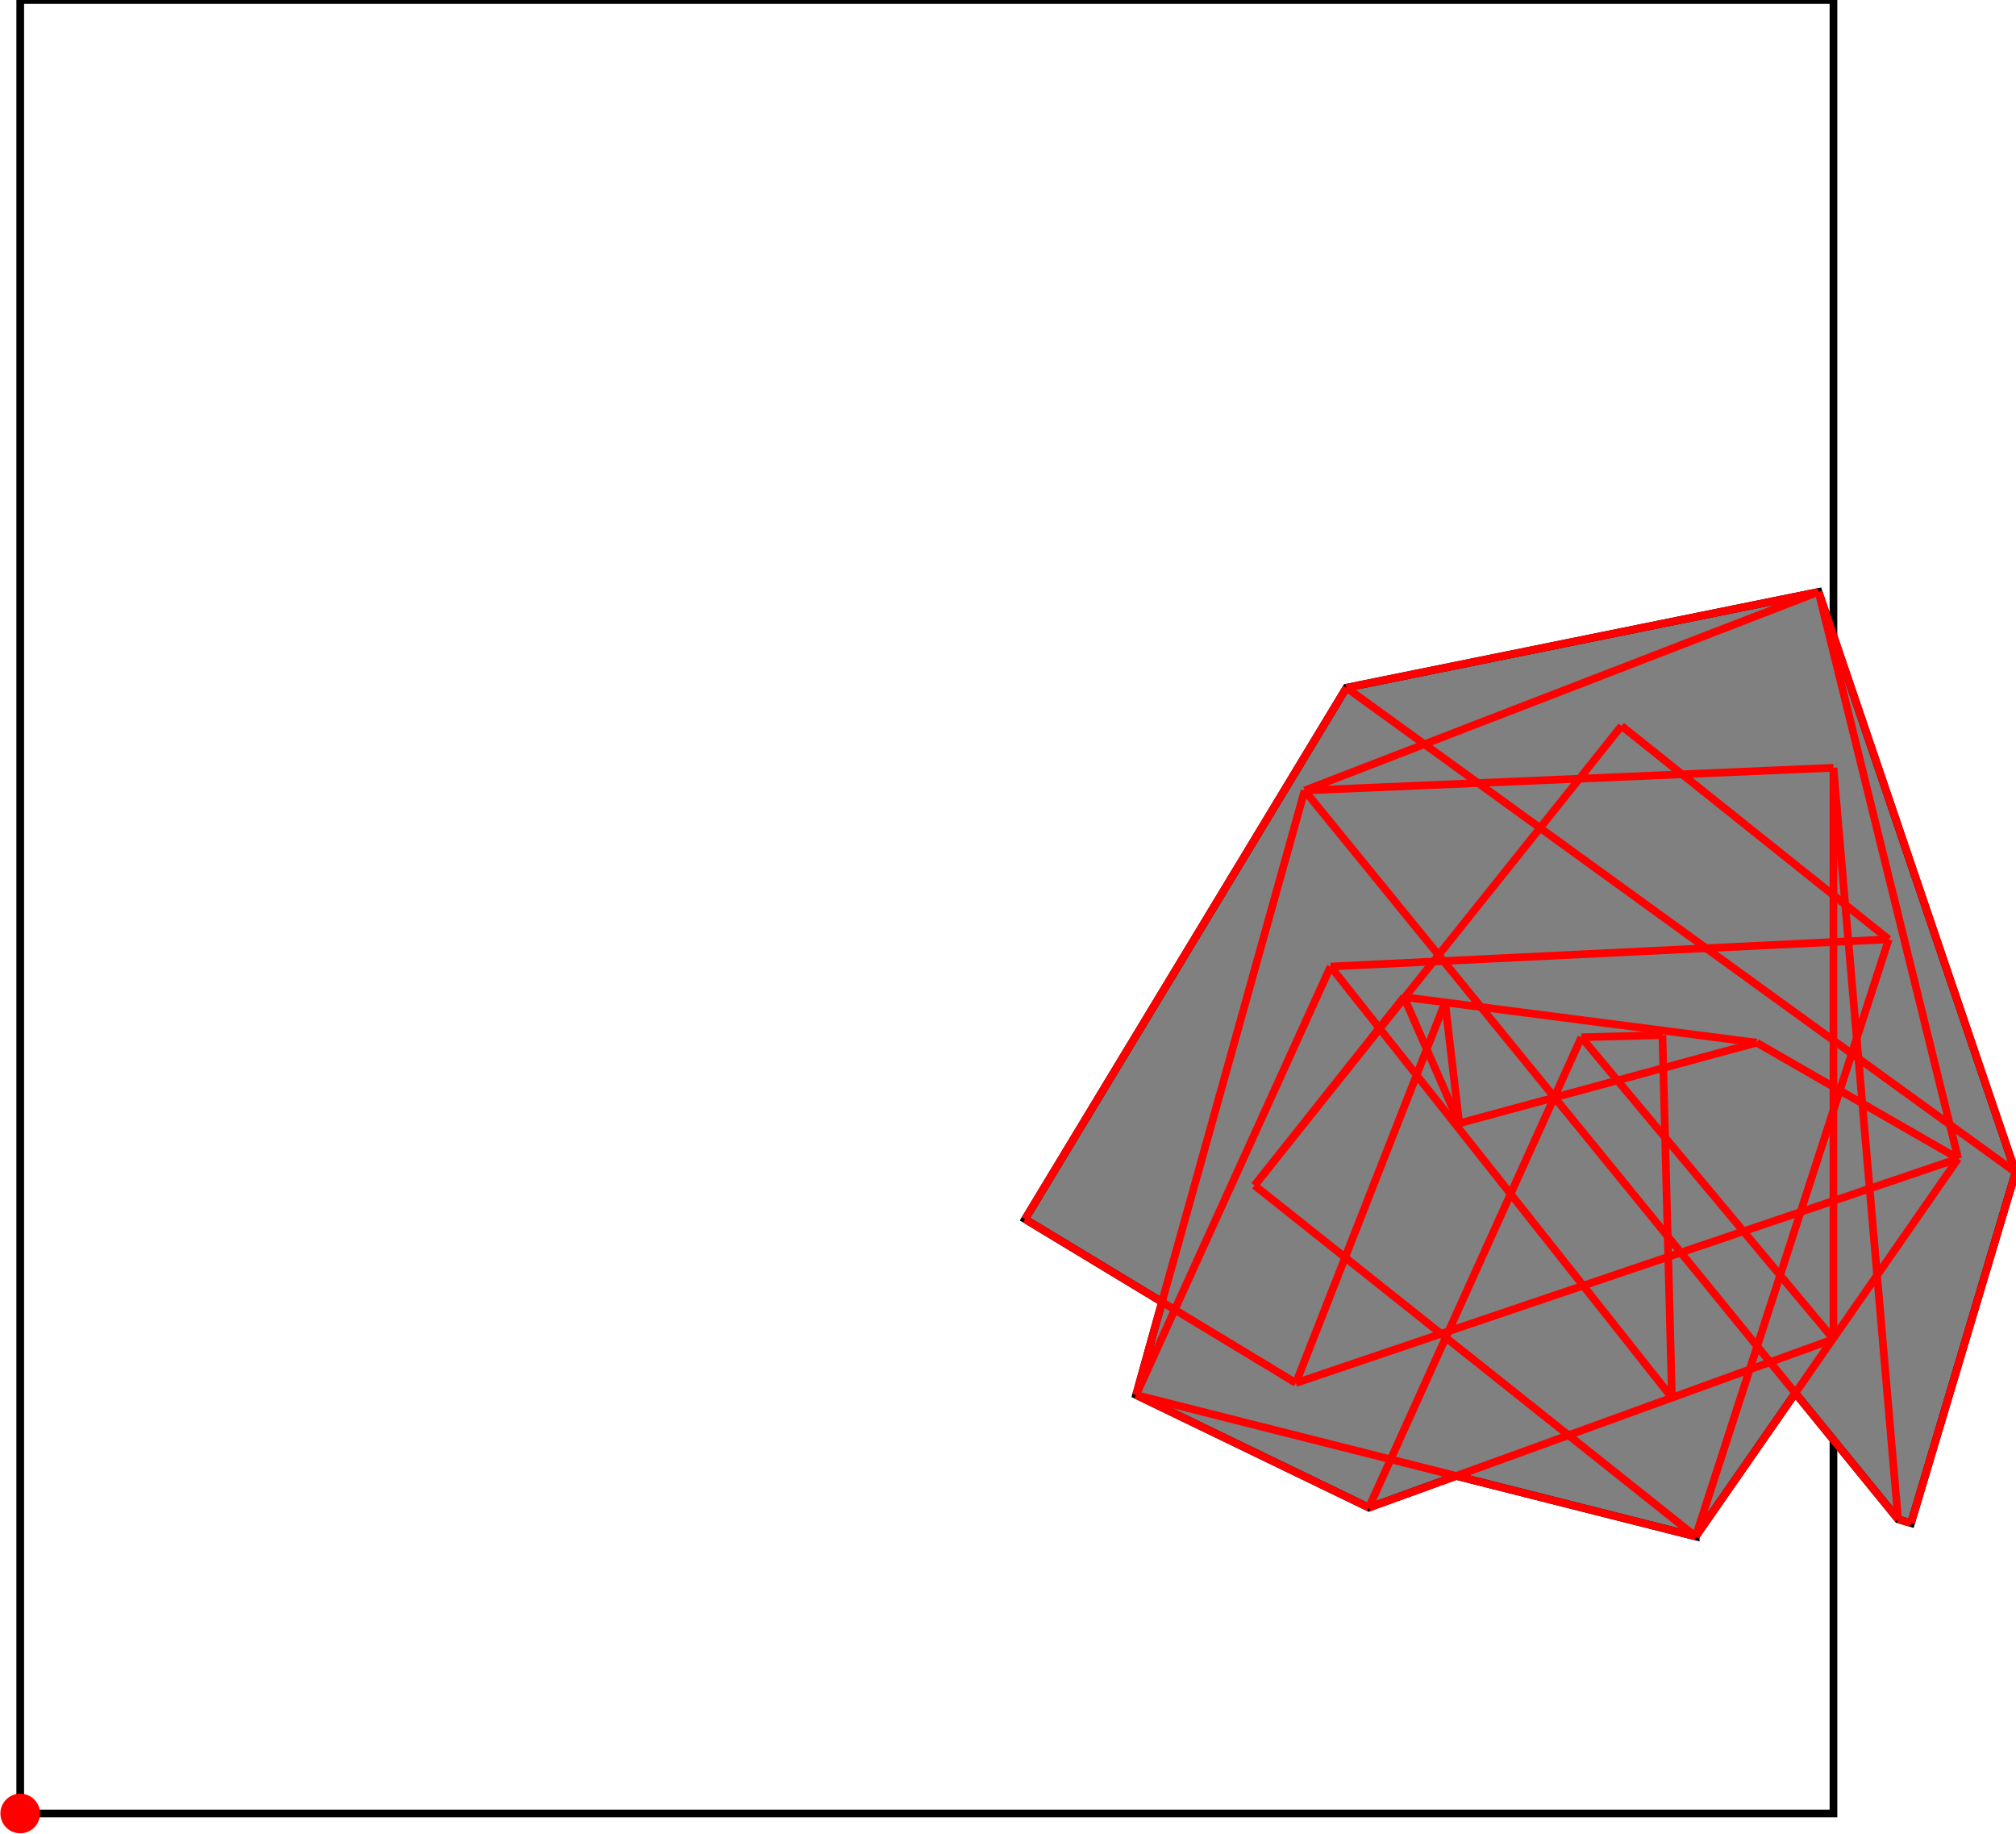 <?xml version="1.0" encoding="UTF-8"?>
<!DOCTYPE svg PUBLIC "-//W3C//DTD SVG 1.1//EN"
    "http://www.w3.org/Graphics/SVG/1.1/DTD/svg11.dtd"><svg xmlns="http://www.w3.org/2000/svg" height="454.812" stroke-opacity="1" viewBox="0 0 500 455" font-size="1" width="500" xmlns:xlink="http://www.w3.org/1999/xlink" stroke="rgb(0,0,0)" version="1.1"><defs></defs><g stroke-linejoin="miter" stroke-opacity="1.0" fill-opacity="0.0" stroke="rgb(0,0,0)" stroke-width="1.907" fill="rgb(0,0,0)" stroke-linecap="butt" stroke-miterlimit="10.0"><path d="M 454.812,449.897 l -0,-449.897 h -449.897 l -0,449.897 Z"/></g><g stroke-linejoin="miter" stroke-opacity="1.0" fill-opacity="1.0" stroke="rgb(0,0,0)" stroke-width="1.907" fill="rgb(128,128,128)" stroke-linecap="butt" stroke-miterlimit="10.0"><path d="M 420.635,381.176 l 24.71,-35.575 l 25.501,31.311 l 3.214,0.958 l 25.94,-87.049 l -48.878,-143.978 l -117.166,23.769 l -79.727,131.843 l 33.98,20.548 l -6.433,23.072 l 57.765,27.944 l 21.678,-7.862 l 59.417,15.02 Z"/></g><g stroke-linejoin="miter" stroke-opacity="1.0" fill-opacity="1.0" stroke="rgb(0,0,0)" stroke-width="0.0" fill="rgb(255,0,0)" stroke-linecap="butt" stroke-miterlimit="10.0"><path d="M 9.831,449.897 c 0,-2.715 -2.201,-4.915 -4.915 -4.915c -2.715,-0 -4.915,2.201 -4.915 4.915c -0,2.715 2.201,4.915 4.915 4.915c 2.715,0 4.915,-2.201 4.915 -4.915Z"/></g><g stroke-linejoin="miter" stroke-opacity="1.0" fill-opacity="0.0" stroke="rgb(255,0,0)" stroke-width="1.907" fill="rgb(0,0,0)" stroke-linecap="butt" stroke-miterlimit="10.0"><path d="M 468.518,233.031 l -66.29,-52.942 "/></g><g stroke-linejoin="miter" stroke-opacity="1.0" fill-opacity="0.0" stroke="rgb(255,0,0)" stroke-width="1.907" fill="rgb(0,0,0)" stroke-linecap="butt" stroke-miterlimit="10.0"><path d="M 500,290.82 l -166.044,-120.209 "/></g><g stroke-linejoin="miter" stroke-opacity="1.0" fill-opacity="0.0" stroke="rgb(255,0,0)" stroke-width="1.907" fill="rgb(0,0,0)" stroke-linecap="butt" stroke-miterlimit="10.0"><path d="M 485.752,287.428 l -49.992,-28.753 "/></g><g stroke-linejoin="miter" stroke-opacity="1.0" fill-opacity="0.0" stroke="rgb(255,0,0)" stroke-width="1.907" fill="rgb(0,0,0)" stroke-linecap="butt" stroke-miterlimit="10.0"><path d="M 454.812,332.214 l -62.543,-74.886 "/></g><g stroke-linejoin="miter" stroke-opacity="1.0" fill-opacity="0.0" stroke="rgb(255,0,0)" stroke-width="1.907" fill="rgb(0,0,0)" stroke-linecap="butt" stroke-miterlimit="10.0"><path d="M 470.846,376.912 l -147.254,-180.803 "/></g><g stroke-linejoin="miter" stroke-opacity="1.0" fill-opacity="0.0" stroke="rgb(255,0,0)" stroke-width="1.907" fill="rgb(0,0,0)" stroke-linecap="butt" stroke-miterlimit="10.0"><path d="M 420.635,381.176 l -109.452,-87.089 "/></g><g stroke-linejoin="miter" stroke-opacity="1.0" fill-opacity="0.0" stroke="rgb(255,0,0)" stroke-width="1.907" fill="rgb(0,0,0)" stroke-linecap="butt" stroke-miterlimit="10.0"><path d="M 435.76,258.676 l -87.531,-11.32 "/></g><g stroke-linejoin="miter" stroke-opacity="1.0" fill-opacity="0.0" stroke="rgb(255,0,0)" stroke-width="1.907" fill="rgb(0,0,0)" stroke-linecap="butt" stroke-miterlimit="10.0"><path d="M 323.592,196.109 l 131.22,-5.632 "/></g><g stroke-linejoin="miter" stroke-opacity="1.0" fill-opacity="0.0" stroke="rgb(255,0,0)" stroke-width="1.907" fill="rgb(0,0,0)" stroke-linecap="butt" stroke-miterlimit="10.0"><path d="M 414.731,346.75 l -84.69,-106.972 "/></g><g stroke-linejoin="miter" stroke-opacity="1.0" fill-opacity="0.0" stroke="rgb(255,0,0)" stroke-width="1.907" fill="rgb(0,0,0)" stroke-linecap="butt" stroke-miterlimit="10.0"><path d="M 321.439,343.098 l -67.21,-40.643 "/></g><g stroke-linejoin="miter" stroke-opacity="1.0" fill-opacity="0.0" stroke="rgb(255,0,0)" stroke-width="1.907" fill="rgb(0,0,0)" stroke-linecap="butt" stroke-miterlimit="10.0"><path d="M 333.956,170.612 l 117.166,-23.769 "/></g><g stroke-linejoin="miter" stroke-opacity="1.0" fill-opacity="0.0" stroke="rgb(255,0,0)" stroke-width="1.907" fill="rgb(0,0,0)" stroke-linecap="butt" stroke-miterlimit="10.0"><path d="M 474.06,377.87 l -3.214,-0.958 "/></g><g stroke-linejoin="miter" stroke-opacity="1.0" fill-opacity="0.0" stroke="rgb(255,0,0)" stroke-width="1.907" fill="rgb(0,0,0)" stroke-linecap="butt" stroke-miterlimit="10.0"><path d="M 330.041,239.778 l 138.478,-6.746 "/></g><g stroke-linejoin="miter" stroke-opacity="1.0" fill-opacity="0.0" stroke="rgb(255,0,0)" stroke-width="1.907" fill="rgb(0,0,0)" stroke-linecap="butt" stroke-miterlimit="10.0"><path d="M 339.54,374.019 l -57.765,-27.944 "/></g><g stroke-linejoin="miter" stroke-opacity="1.0" fill-opacity="0.0" stroke="rgb(255,0,0)" stroke-width="1.907" fill="rgb(0,0,0)" stroke-linecap="butt" stroke-miterlimit="10.0"><path d="M 392.269,257.327 l 20.108,-0.526 "/></g><g stroke-linejoin="miter" stroke-opacity="1.0" fill-opacity="0.0" stroke="rgb(255,0,0)" stroke-width="1.907" fill="rgb(0,0,0)" stroke-linecap="butt" stroke-miterlimit="10.0"><path d="M 500,290.82 l -48.878,-143.978 "/></g><g stroke-linejoin="miter" stroke-opacity="1.0" fill-opacity="0.0" stroke="rgb(255,0,0)" stroke-width="1.907" fill="rgb(0,0,0)" stroke-linecap="butt" stroke-miterlimit="10.0"><path d="M 420.635,381.176 l -138.86,-35.102 "/></g><g stroke-linejoin="miter" stroke-opacity="1.0" fill-opacity="0.0" stroke="rgb(255,0,0)" stroke-width="1.907" fill="rgb(0,0,0)" stroke-linecap="butt" stroke-miterlimit="10.0"><path d="M 361.959,278.681 l -13.729,-31.326 "/></g><g stroke-linejoin="miter" stroke-opacity="1.0" fill-opacity="0.0" stroke="rgb(255,0,0)" stroke-width="1.907" fill="rgb(0,0,0)" stroke-linecap="butt" stroke-miterlimit="10.0"><path d="M 485.752,287.428 l -34.63,-140.585 "/></g><g stroke-linejoin="miter" stroke-opacity="1.0" fill-opacity="0.0" stroke="rgb(255,0,0)" stroke-width="1.907" fill="rgb(0,0,0)" stroke-linecap="butt" stroke-miterlimit="10.0"><path d="M 323.592,196.109 l 127.529,-49.266 "/></g><g stroke-linejoin="miter" stroke-opacity="1.0" fill-opacity="0.0" stroke="rgb(255,0,0)" stroke-width="1.907" fill="rgb(0,0,0)" stroke-linecap="butt" stroke-miterlimit="10.0"><path d="M 361.959,278.681 l 73.801,-20.006 "/></g><g stroke-linejoin="miter" stroke-opacity="1.0" fill-opacity="0.0" stroke="rgb(255,0,0)" stroke-width="1.907" fill="rgb(0,0,0)" stroke-linecap="butt" stroke-miterlimit="10.0"><path d="M 361.959,278.681 l -3.507,-30.004 "/></g><g stroke-linejoin="miter" stroke-opacity="1.0" fill-opacity="0.0" stroke="rgb(255,0,0)" stroke-width="1.907" fill="rgb(0,0,0)" stroke-linecap="butt" stroke-miterlimit="10.0"><path d="M 470.846,376.912 l -16.034,-186.435 "/></g><g stroke-linejoin="miter" stroke-opacity="1.0" fill-opacity="0.0" stroke="rgb(255,0,0)" stroke-width="1.907" fill="rgb(0,0,0)" stroke-linecap="butt" stroke-miterlimit="10.0"><path d="M 414.731,346.75 l -2.354,-89.949 "/></g><g stroke-linejoin="miter" stroke-opacity="1.0" fill-opacity="0.0" stroke="rgb(255,0,0)" stroke-width="1.907" fill="rgb(0,0,0)" stroke-linecap="butt" stroke-miterlimit="10.0"><path d="M 454.812,332.214 v -141.737 "/></g><g stroke-linejoin="miter" stroke-opacity="1.0" fill-opacity="0.0" stroke="rgb(255,0,0)" stroke-width="1.907" fill="rgb(0,0,0)" stroke-linecap="butt" stroke-miterlimit="10.0"><path d="M 321.439,343.098 l 164.313,-55.669 "/></g><g stroke-linejoin="miter" stroke-opacity="1.0" fill-opacity="0.0" stroke="rgb(255,0,0)" stroke-width="1.907" fill="rgb(0,0,0)" stroke-linecap="butt" stroke-miterlimit="10.0"><path d="M 339.54,374.019 l 115.272,-41.805 "/></g><g stroke-linejoin="miter" stroke-opacity="1.0" fill-opacity="0.0" stroke="rgb(255,0,0)" stroke-width="1.907" fill="rgb(0,0,0)" stroke-linecap="butt" stroke-miterlimit="10.0"><path d="M 281.775,346.075 l 41.817,-149.966 "/></g><g stroke-linejoin="miter" stroke-opacity="1.0" fill-opacity="0.0" stroke="rgb(255,0,0)" stroke-width="1.907" fill="rgb(0,0,0)" stroke-linecap="butt" stroke-miterlimit="10.0"><path d="M 254.228,302.455 l 79.727,-131.843 "/></g><g stroke-linejoin="miter" stroke-opacity="1.0" fill-opacity="0.0" stroke="rgb(255,0,0)" stroke-width="1.907" fill="rgb(0,0,0)" stroke-linecap="butt" stroke-miterlimit="10.0"><path d="M 281.775,346.075 l 48.265,-106.297 "/></g><g stroke-linejoin="miter" stroke-opacity="1.0" fill-opacity="0.0" stroke="rgb(255,0,0)" stroke-width="1.907" fill="rgb(0,0,0)" stroke-linecap="butt" stroke-miterlimit="10.0"><path d="M 311.184,294.088 l 91.044,-113.999 "/></g><g stroke-linejoin="miter" stroke-opacity="1.0" fill-opacity="0.0" stroke="rgb(255,0,0)" stroke-width="1.907" fill="rgb(0,0,0)" stroke-linecap="butt" stroke-miterlimit="10.0"><path d="M 311.184,294.088 l 37.046,-46.732 "/></g><g stroke-linejoin="miter" stroke-opacity="1.0" fill-opacity="0.0" stroke="rgb(255,0,0)" stroke-width="1.907" fill="rgb(0,0,0)" stroke-linecap="butt" stroke-miterlimit="10.0"><path d="M 321.439,343.098 l 37.013,-94.42 "/></g><g stroke-linejoin="miter" stroke-opacity="1.0" fill-opacity="0.0" stroke="rgb(255,0,0)" stroke-width="1.907" fill="rgb(0,0,0)" stroke-linecap="butt" stroke-miterlimit="10.0"><path d="M 339.54,374.019 l 52.729,-116.691 "/></g><g stroke-linejoin="miter" stroke-opacity="1.0" fill-opacity="0.0" stroke="rgb(255,0,0)" stroke-width="1.907" fill="rgb(0,0,0)" stroke-linecap="butt" stroke-miterlimit="10.0"><path d="M 420.635,381.176 l 47.883,-148.145 "/></g><g stroke-linejoin="miter" stroke-opacity="1.0" fill-opacity="0.0" stroke="rgb(255,0,0)" stroke-width="1.907" fill="rgb(0,0,0)" stroke-linecap="butt" stroke-miterlimit="10.0"><path d="M 474.06,377.87 l 25.94,-87.049 "/></g><g stroke-linejoin="miter" stroke-opacity="1.0" fill-opacity="0.0" stroke="rgb(255,0,0)" stroke-width="1.907" fill="rgb(0,0,0)" stroke-linecap="butt" stroke-miterlimit="10.0"><path d="M 420.635,381.176 l 65.116,-93.748 "/></g></svg>